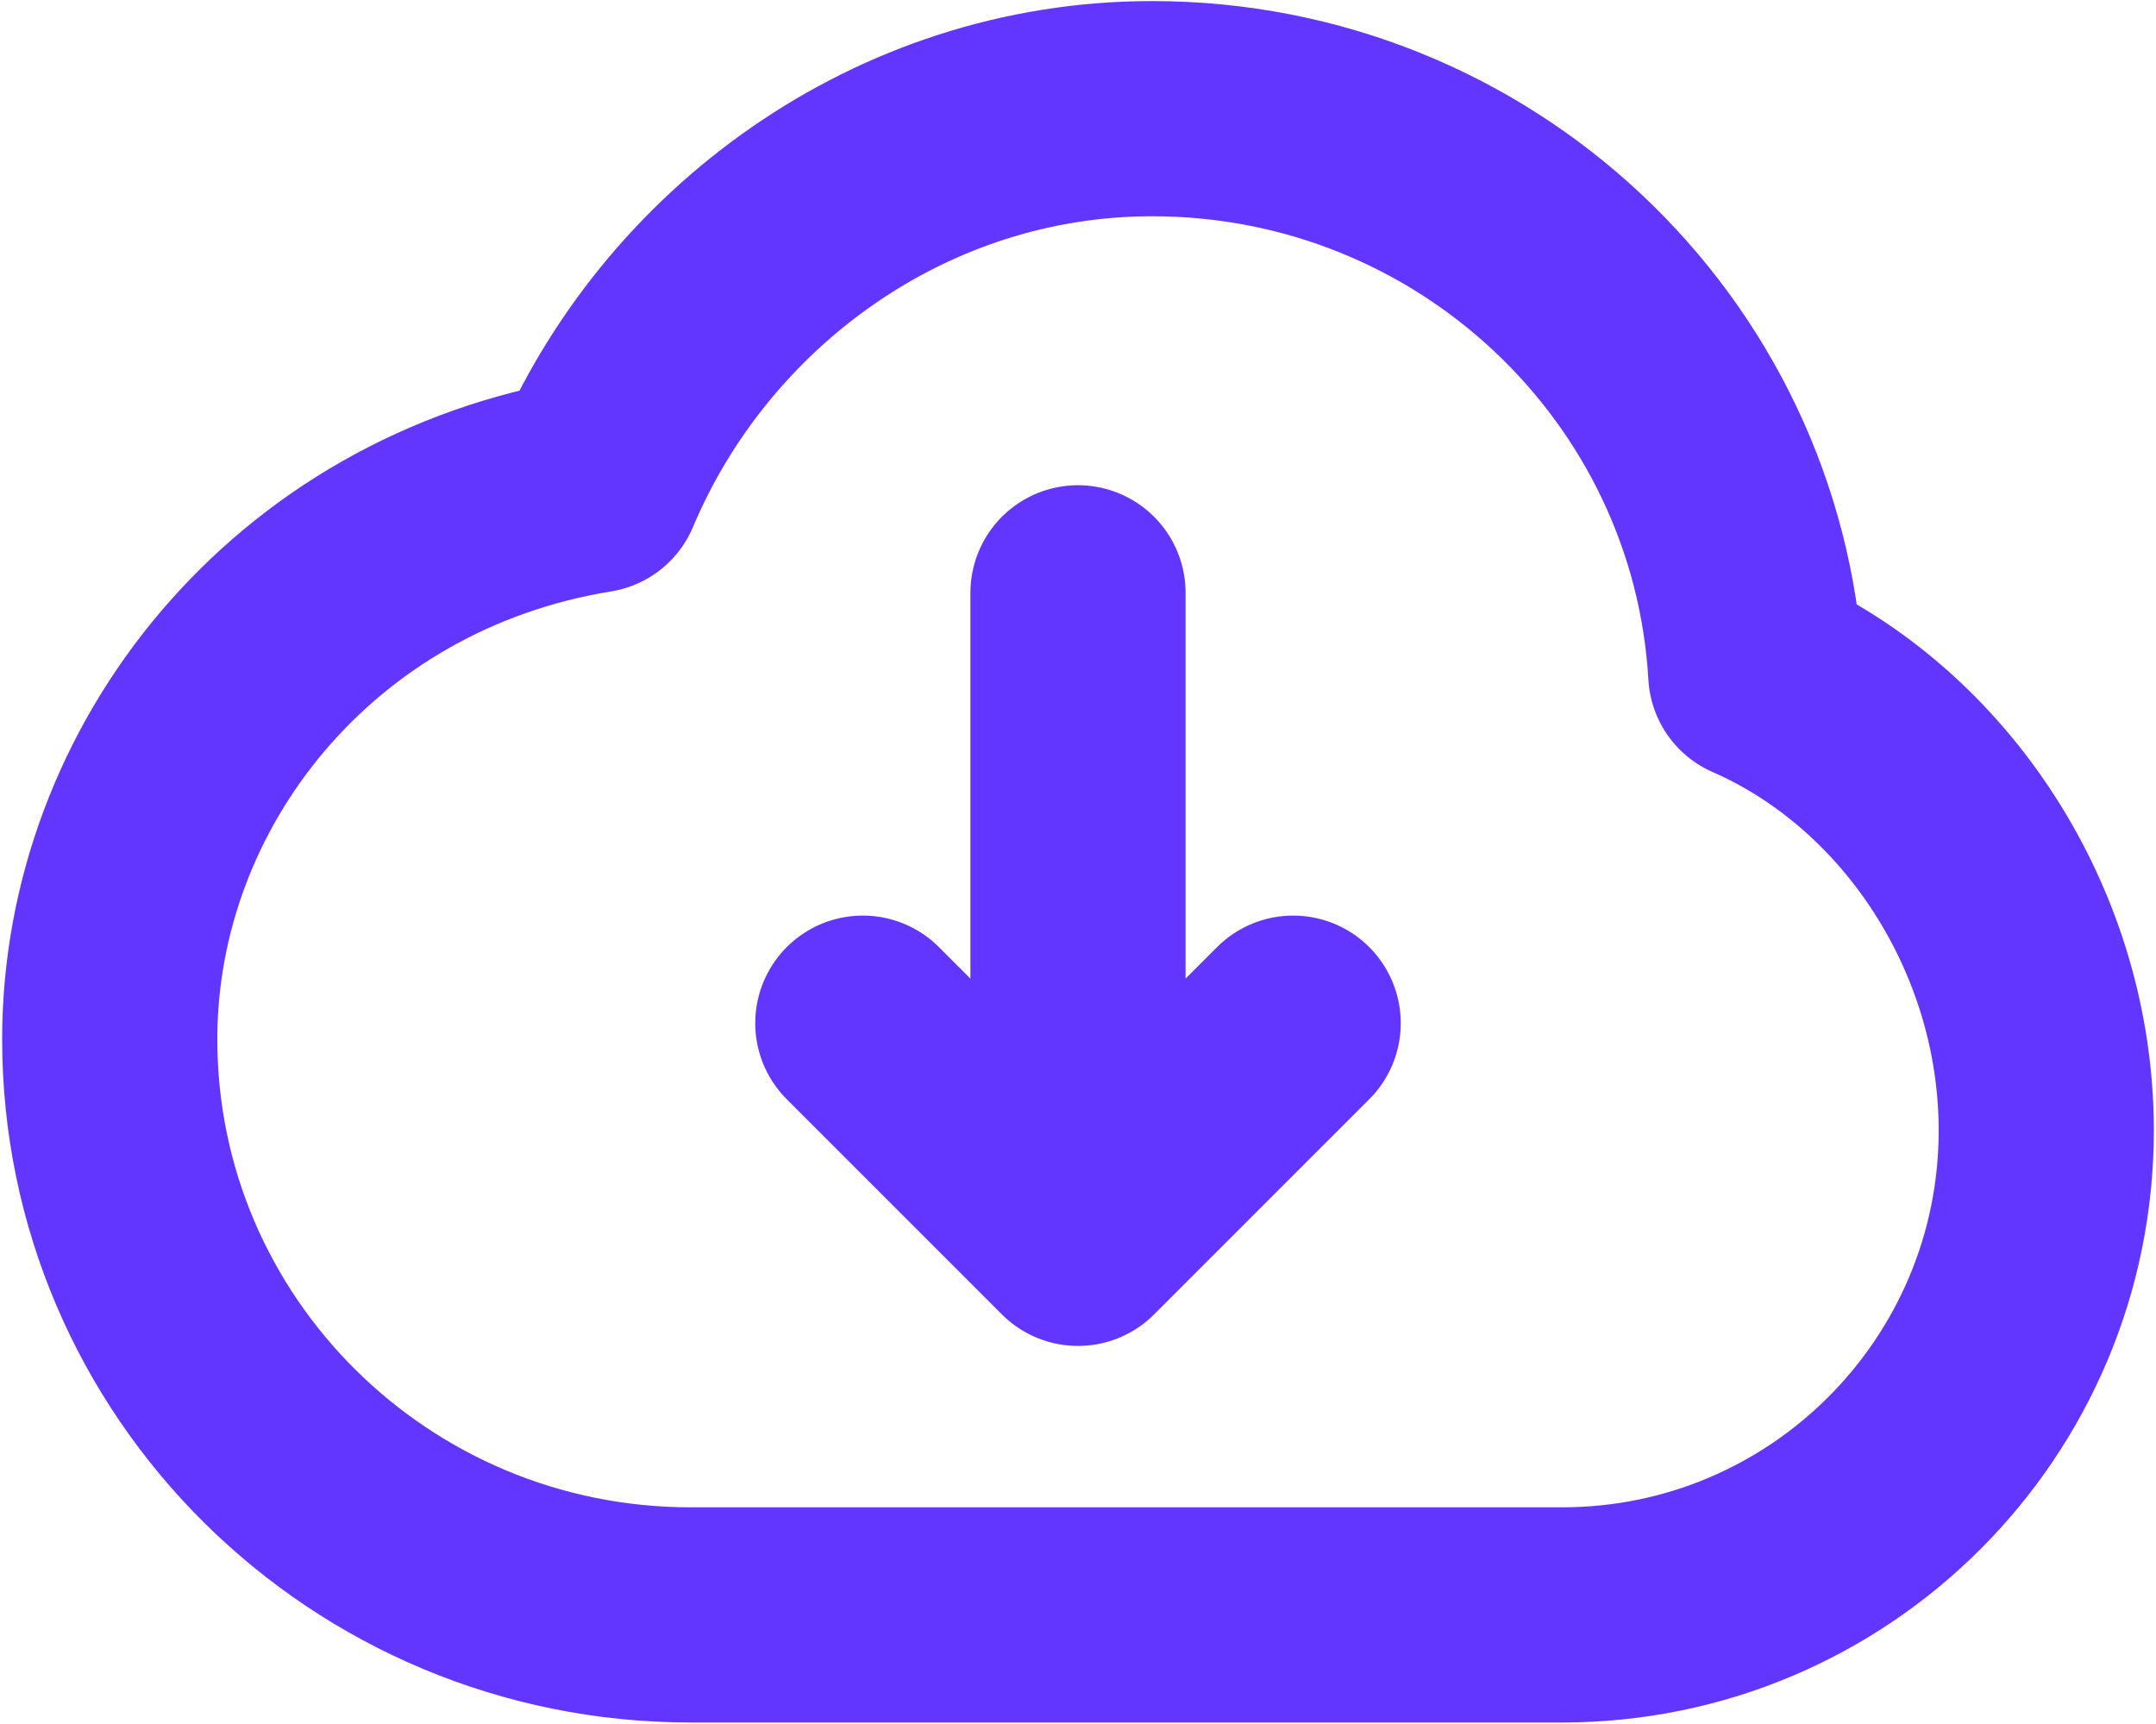 <?xml version="1.0" encoding="UTF-8"?>
<svg width="668px" height="534px" viewBox="0 0 668 534" version="1.1" xmlns="http://www.w3.org/2000/svg" xmlns:xlink="http://www.w3.org/1999/xlink">
    <title>Shape</title>
    <g id="Page-1" stroke="none" stroke-width="1" fill="none" fill-rule="evenodd" stroke-linecap="round" stroke-linejoin="round">
        <g id="cloud" transform="translate(-66, -133)" stroke="#6236FF" stroke-width="66.667">
            <path d="M400,316.667 L400,516.667 M400,516.667 L333.333,450 M400,516.667 L466.667,450 M280,633.333 C180.589,633.333 100,553.48 100,454.977 C100,373.337 160,297.917 250,283.333 C278.231,216.212 345.047,166.667 422.977,166.667 C522.8,166.667 604.39,244.084 610,341.667 C662.977,364.83 700,421.677 700,483.23 C700,566.13 632.843,633.333 550,633.333 L280,633.333 Z" id="Shape"></path>
        </g>
    </g>
</svg>